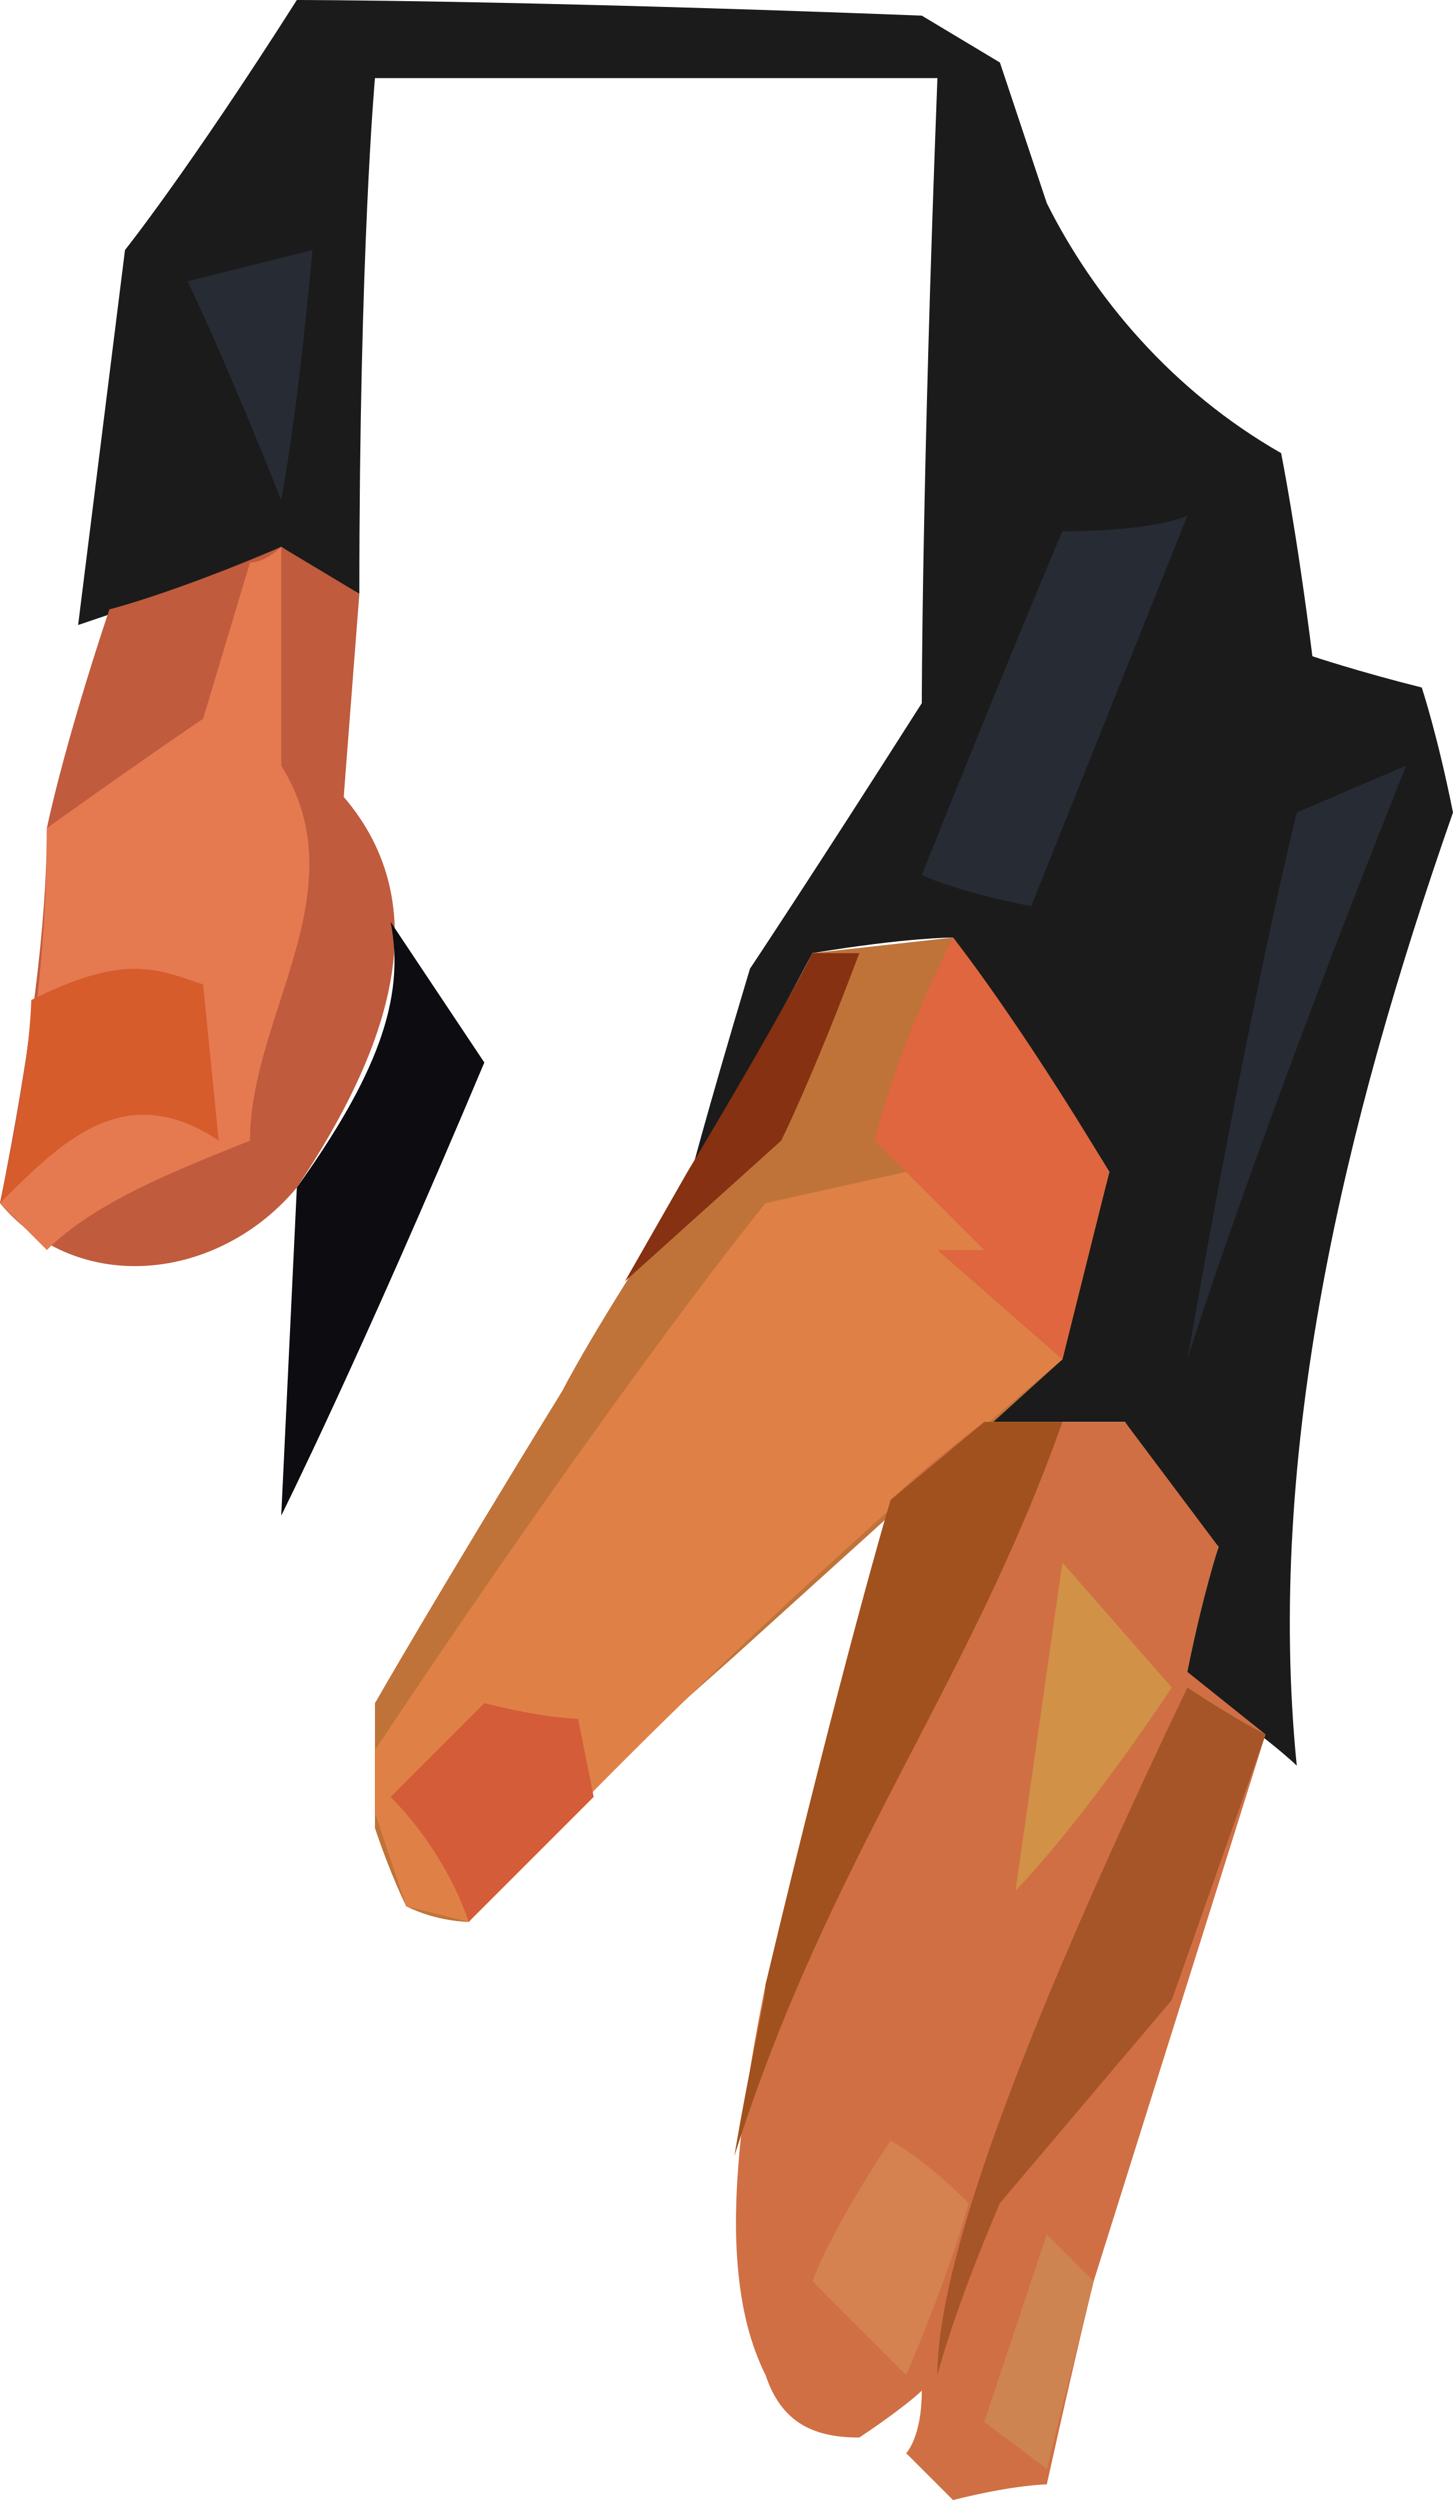 <?xml version="1.0" encoding="UTF-8" standalone="no"?>
<svg
   width="93"
   height="160"
   viewBox="0 0 93 160"
   version="1.1"
   id="svg24"
   sodipodi:docname="cb-layer-0837.svg"
   xmlns:inkscape="http://www.inkscape.org/namespaces/inkscape"
   xmlns:sodipodi="http://sodipodi.sourceforge.net/DTD/sodipodi-0.dtd"
   xmlns="http://www.w3.org/2000/svg"
   xmlns:svg="http://www.w3.org/2000/svg">
  <sodipodi:namedview
     id="namedview26"
     pagecolor="#ffffff"
     bordercolor="#666666"
     borderopacity="1.0"
     inkscape:pageshadow="2"
     inkscape:pageopacity="0.0"
     inkscape:pagecheckerboard="0" />
  <defs
     id="defs2" />
  <g
     id="id-72991">
    <path
       d="m 61,60 c 7,10 10,15 10,15 -2,8 -4,12 -4,12 -3,3 -5,4 -5,4 7,0 10,0 10,0 4,6 6,8 6,8 -2,5 -3,8 -3,8 6,4 8,6 8,6 C 81,93 86,72 93,52 92,47 91,44 91,44 87,43 84,42 84,42 83,34 82,29 82,29 75,25 70,19 67,13 65,7 64,4 64,4 L 59,1 C 33,0 19,0 19,0 12,11 8,16 8,16 6,32 5,40 5,40 c 9,-3 13,-5 13,-5 3,2 5,3 5,3 C 23,16 24,5 24,5 48,5 60,5 60,5 59,31 59,45 59,45 52,56 48,62 48,62 45,72 44,76 44,76 l 8,-15 c 6,-1 9,-1 9,-1 z"
       fill="#1b1b1b"
       id="id-72992" />
    <path
       d="M 18,32 C 14,22 12,18 12,18 l 8,-2 c -1,11 -2,16 -2,16 z"
       fill="#272b34"
       id="id-72993" />
    <path
       d="m 59,56 c 6,-15 9,-22 9,-22 6,0 8,-1 8,-1 L 66,58 c -5,-1 -7,-2 -7,-2 z"
       fill="#272b34"
       id="id-72994" />
    <path
       d="m 76,87 c 4,-23 7,-35 7,-35 l 7,-3 C 80,74 76,87 76,87 Z"
       fill="#272b34"
       id="id-72995" />
    <path
       d="m 52,61 c -5,10 -8,15 -8,15 -6,9 -8,13 -8,13 -8,13 -12,20 -12,20 0,5 0,8 0,8 1,3 2,5 2,5 2,1 4,1 4,1 5,-6 8,-9 8,-9 L 47,106 68,87 71,75 61,60 Z"
       fill="#bf7339"
       id="id-72996" />
    <path
       d="m 61,60 c -4,8 -5,13 -5,13 4,4 7,7 7,7 h -3 l 8,7 3,-12 C 65,65 61,60 61,60 Z"
       fill="#df663e"
       id="id-72997" />
    <path
       d="M 24,112 C 40,88 49,77 49,77 l 9,-2 5,5 h -3 l 8,7 C 55,98 42,110 30,123 l -4,-1 -2,-6 c 0,-3 0,-4 0,-4 z"
       fill="#df8147"
       id="id-72998" />
    <path
       d="m 25,115 c 4,-4 6,-6 6,-6 4,1 6,1 6,1 l 1,5 -8,8 c -1,-3 -3,-6 -5,-8 z"
       fill="#d45c38"
       id="id-72999" />
    <path
       d="M 7,39 C 4,48 3,53 3,53 3,59 2,67 0,77 c 5,6 14,5 19,-1 6,-9 9,-18 3,-25 L 23,38 18,35 C 11,38 7,39 7,39 Z"
       fill="#c05b3d"
       id="id-73000" />
    <path
       d="m 3,53 c 7,-5 10,-7 10,-7 l 3,-10 c 1,0 2,-1 2,-1 0,9 0,14 0,14 5,8 -2,16 -2,24 -5,2 -10,4 -13,7 L 0,77 C 2,69 3,61 3,53 Z"
       fill="#e57a51"
       id="id-73001" />
    <path
       d="m 2,64 c 6,-3 8,-2 11,-1 l 1,10 C 8,69 4,73 0,77 2,68 2,64 2,64 Z"
       fill="#d75c2b"
       id="id-73002" />
    <path
       d="m 63,91 c -4,3 -6,5 -6,5 -5,21 -8,31 -8,31 -2,10 -3,19 0,25 1,3 3,4 6,4 3,-2 4,-3 4,-3 0,3 -1,4 -1,4 2,2 3,3 3,3 4,-1 6,-1 6,-1 2,-9 3,-13 3,-13 l 11,-35 -5,-4 c 1,-5 2,-8 2,-8 l -6,-8 c -6,0 -9,0 -9,0 z"
       fill="#d06f44"
       id="id-73003" />
    <path
       d="m 68,91 c -6,17 -15,28 -21,47 1,-6 2,-10 2,-11 5,-21 8,-31 8,-31 l 6,-5 c 3,0 5,0 5,0 z"
       fill="#a1511d"
       id="id-73004" />
    <path
       d="m 65,121 c 2,-14 3,-21 3,-21 l 7,8 c -6,9 -10,13 -10,13 z"
       fill="#d19146"
       id="id-73005" />
    <path
       d="m 60,152 c 0,-7 5,-21 16,-44 3,2 5,3 5,3 l -6,17 -11,13 c -3,7 -4,11 -4,11 z"
       fill="#a65529"
       id="id-73006" />
    <path
       d="m 62,141 c -3,-3 -5,-4 -5,-4 -4,6 -5,9 -5,9 l 6,6 c 3,-7 4,-11 4,-11 z"
       fill="#d58150"
       id="id-73007" />
    <path
       d="m 70,146 c -2,-2 -3,-3 -3,-3 l -4,12 4,3 c 2,-8 3,-12 3,-12 z"
       fill="#ce8451"
       id="id-73008" />
    <path
       d="m 52,61 c 2,0 3,0 3,0 -3,8 -5,12 -5,12 l -10,9 4,-7 c 6,-10 8,-14 8,-14 z"
       fill="#853112"
       id="id-73009" />
    <path
       d="m 25,59 c 4,6 6,9 6,9 -8,19 -13,29 -13,29 l 1,-21 c 5,-7 7,-12 6,-17 z"
       fill="#0c0c11"
       id="id-73010" />
  </g>
</svg>
